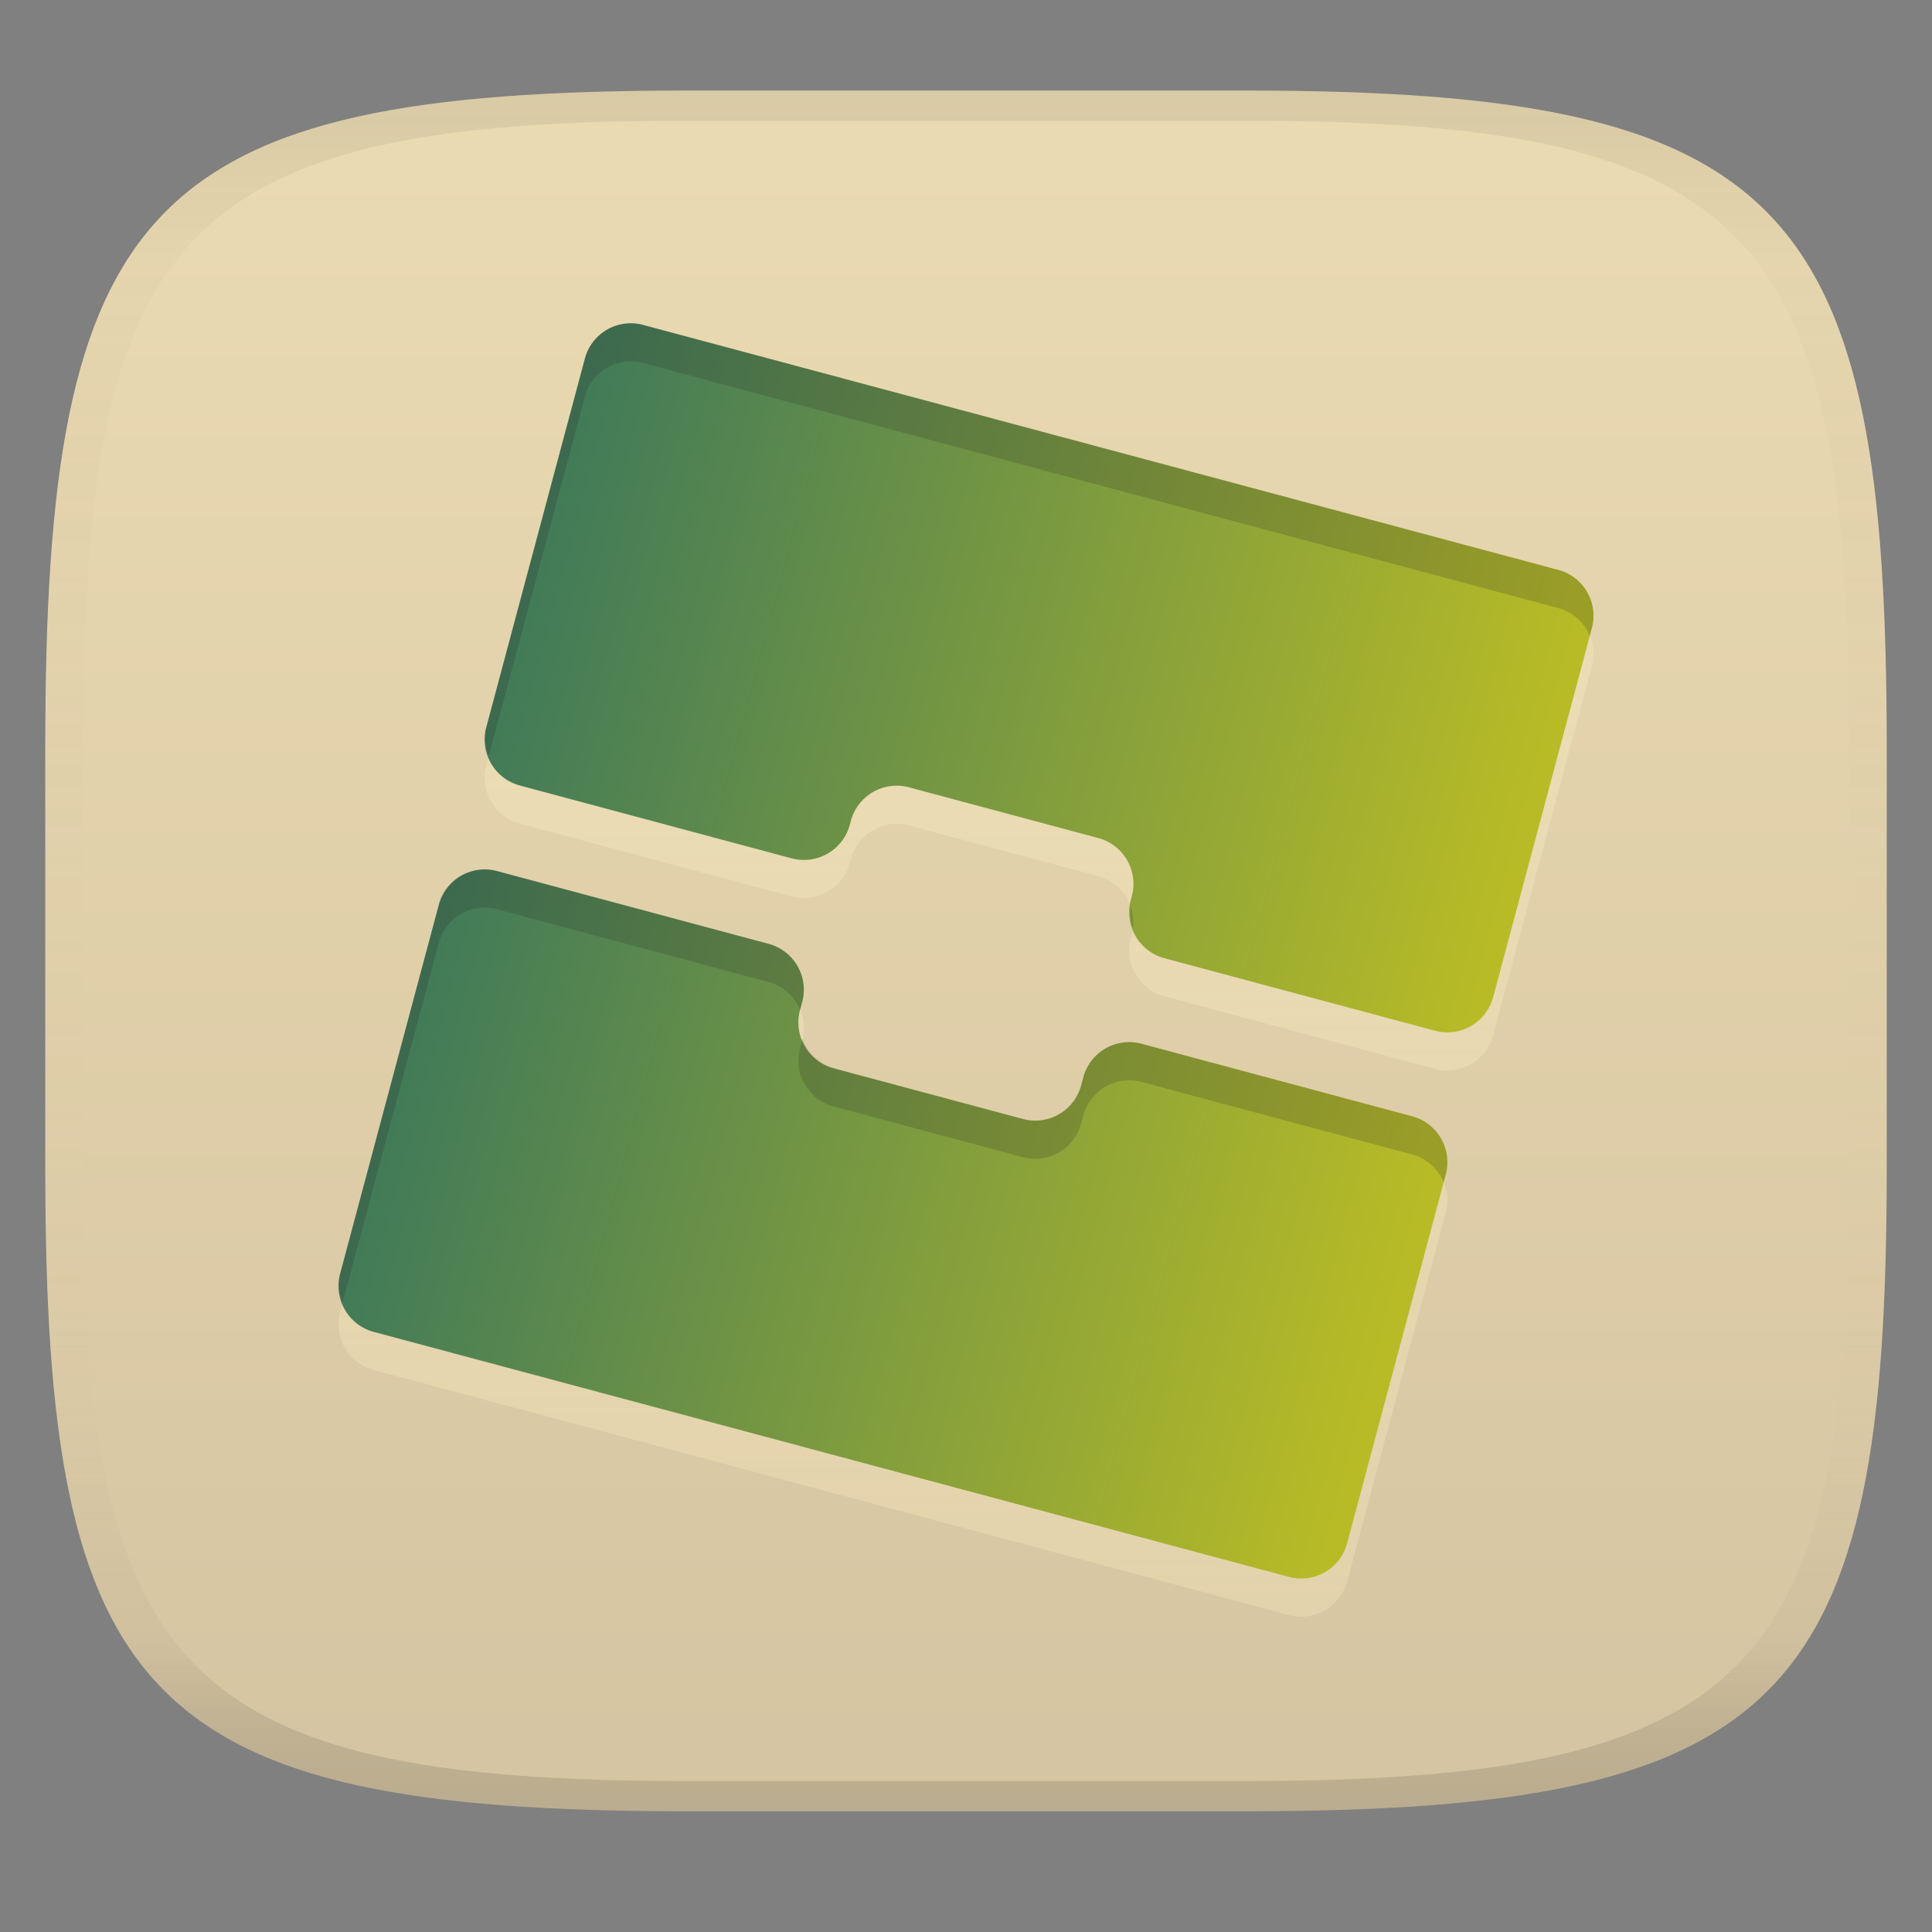 <svg width="256" height="256" version="1.1" xmlns="http://www.w3.org/2000/svg" xmlns:xlink="http://www.w3.org/1999/xlink">
  <rect width="100%" height="100%" fill="#808080" stroke="none"/>
  <linearGradient id="b" x1=".5" x2=".5" y2="1" gradientTransform="matrix(244,0,0,228,5.981,12)" gradientUnits="userSpaceOnUse">
    <stop stop-color="#ebdbb2" offset="0"/>
    <stop stop-color="#d5c4a1" offset="1"/>
  </linearGradient>
  <defs>
    <linearGradient id="linearGradient31" x1=".5" x2=".5" y2="1" gradientTransform="matrix(244,0,0,228,5.988,12)" gradientUnits="userSpaceOnUse">
      <stop stop-color="#282828" stop-opacity=".1" offset="0"/>
      <stop stop-color="#bdae93" stop-opacity=".1" offset=".1"/>
      <stop stop-color="#d5c4a1" stop-opacity="0" offset=".702"/>
      <stop stop-color="#bdae93" stop-opacity=".302" offset=".9"/>
      <stop stop-color="#282828" stop-opacity=".15" offset="1"/>
    </linearGradient>
    <linearGradient id="a" x1="52.518" x2="93.957" y1="20.635" y2="31.824" gradientTransform="matrix(3.147 0 0 3.147 -102.13 41.427)" gradientUnits="userSpaceOnUse">
      <stop stop-color="#427b58" offset="0"/>
      <stop stop-color="#b8bb26" offset="1"/>
    </linearGradient>
    <linearGradient id="linearGradient9" x1="130.19" x2="130.19" y1="47.893" y2="214.21" gradientUnits="userSpaceOnUse">
      <stop stop-color="#fbf1c7" stop-opacity=".5" offset="0"/>
      <stop stop-color="#ebdbb2" offset="1"/>
    </linearGradient>
  </defs>
  <path d="m165 12c72 0 85 15 85 87v56c0 70-13 85-85 85h-74c-72 0-85-15-85-85v-56c0-72 13-87 85-87z" fill="url(#b)" style="isolation:isolate"/>
  <path d="m206.48 80.57-121.27-32.463a6.292 6.292 0 0 0-7.706 4.453l-13.07 48.87a6.297 6.297 0 0 0 4.453 7.709l36.004 9.647a6.298 6.298 0 0 0 7.713-4.449l0.137-0.509a6.298 6.298 0 0 1 7.713-4.449l25.069 6.717a6.294 6.294 0 0 1 4.45 7.708l-0.136 0.509a6.294 6.294 0 0 0 4.45 7.708l35.861 9.609a6.291 6.291 0 0 0 7.705-4.451l13.079-48.903a6.295 6.295 0 0 0-4.454-7.708zm-148.33 44.357-13.079 48.903a6.295 6.295 0 0 0 4.454 7.708l121.27 32.462a6.292 6.292 0 0 0 7.706-4.453l13.07-48.87a6.297 6.297 0 0 0-4.453-7.709l-35.865-9.61a6.294 6.294 0 0 0-7.708 4.45l-0.286 1.067a6.295 6.295 0 0 1-7.709 4.452l-25.1-6.721a6.288 6.288 0 0 1-4.446-7.706l0.289-1.074a6.289 6.289 0 0 0-4.445-7.707l-35.991-9.644a6.291 6.291 0 0 0-7.705 4.451z" fill="url(#linearGradient9)" opacity=".6" stroke-width="3.147"/>
  <path d="m206.48 75.516-121.27-32.463a6.292 6.292 0 0 0-7.706 4.453l-13.07 48.87a6.297 6.297 0 0 0 4.453 7.709l36.004 9.647a6.298 6.298 0 0 0 7.713-4.449l0.137-0.509a6.298 6.298 0 0 1 7.713-4.449l25.069 6.717a6.294 6.294 0 0 1 4.45 7.708l-0.136 0.509a6.294 6.294 0 0 0 4.45 7.708l35.861 9.609a6.291 6.291 0 0 0 7.705-4.451l13.079-48.903a6.295 6.295 0 0 0-4.454-7.708zm-148.33 44.357-13.079 48.903a6.295 6.295 0 0 0 4.454 7.708l121.27 32.462a6.292 6.292 0 0 0 7.706-4.453l13.07-48.87a6.297 6.297 0 0 0-4.453-7.709l-35.865-9.61a6.294 6.294 0 0 0-7.708 4.45l-0.286 1.067a6.295 6.295 0 0 1-7.709 4.452l-25.1-6.721a6.288 6.288 0 0 1-4.446-7.706l0.289-1.074a6.289 6.289 0 0 0-4.445-7.707l-35.991-9.644a6.291 6.291 0 0 0-7.705 4.451z" fill="url(#a)" stroke-width="3.147"/>
  <path d="m85.209 43.053a6.292 6.292 0 0 0-7.707 4.453l-13.07 48.871a6.297 6.297 0 0 0 0.328 3.824l12.742-47.641a6.292 6.292 0 0 1 7.707-4.453l121.27 32.463a6.295 6.295 0 0 1 4.176 3.691l0.277-1.037a6.295 6.295 0 0 0-4.453-7.709zm-22.613 72.369a6.291 6.291 0 0 0-4.449 4.451l-13.078 48.902a6.295 6.295 0 0 0 0.328 3.828l12.75-47.676a6.291 6.291 0 0 1 7.705-4.451l35.992 9.643a6.289 6.289 0 0 1 4.168 3.684l0.277-1.029a6.289 6.289 0 0 0-4.445-7.707l-35.992-9.645a6.291 6.291 0 0 0-3.256 0zm87.24 4.75a6.294 6.294 0 0 0 0.277 2.828 6.294 6.294 0 0 0-0.277-2.828zm-43.518 17.488a6.289 6.289 0 0 1-0.029 0.166l-0.289 1.074a6.288 6.288 0 0 0 4.445 7.707l25.102 6.721a6.295 6.295 0 0 0 7.707-4.453l0.287-1.066a6.294 6.294 0 0 1 7.709-4.451l35.865 9.611a6.297 6.297 0 0 1 4.176 3.691l0.277-1.037a6.297 6.297 0 0 0-4.453-7.709l-35.865-9.609a6.294 6.294 0 0 0-7.709 4.449l-0.287 1.068a6.295 6.295 0 0 1-7.707 4.451l-25.102-6.721a6.288 6.288 0 0 1-4.127-3.893z" fill="#282828" opacity=".2" stroke-width="3.147"/>
  <path d="m91 12c-72 0-85 15-85 87v56c0 70 13 85 85 85h74c72 0 85-15 85-85v-56c0-72-13-87-85-87zm0 4h74c68 0 80 15 80 83v56c0 66-12 81-80 81h-74c-68 0-80-15-80-81v-56c0-68 12-83 80-83z" fill="url(#linearGradient31)" style="isolation:isolate"/>
</svg>
